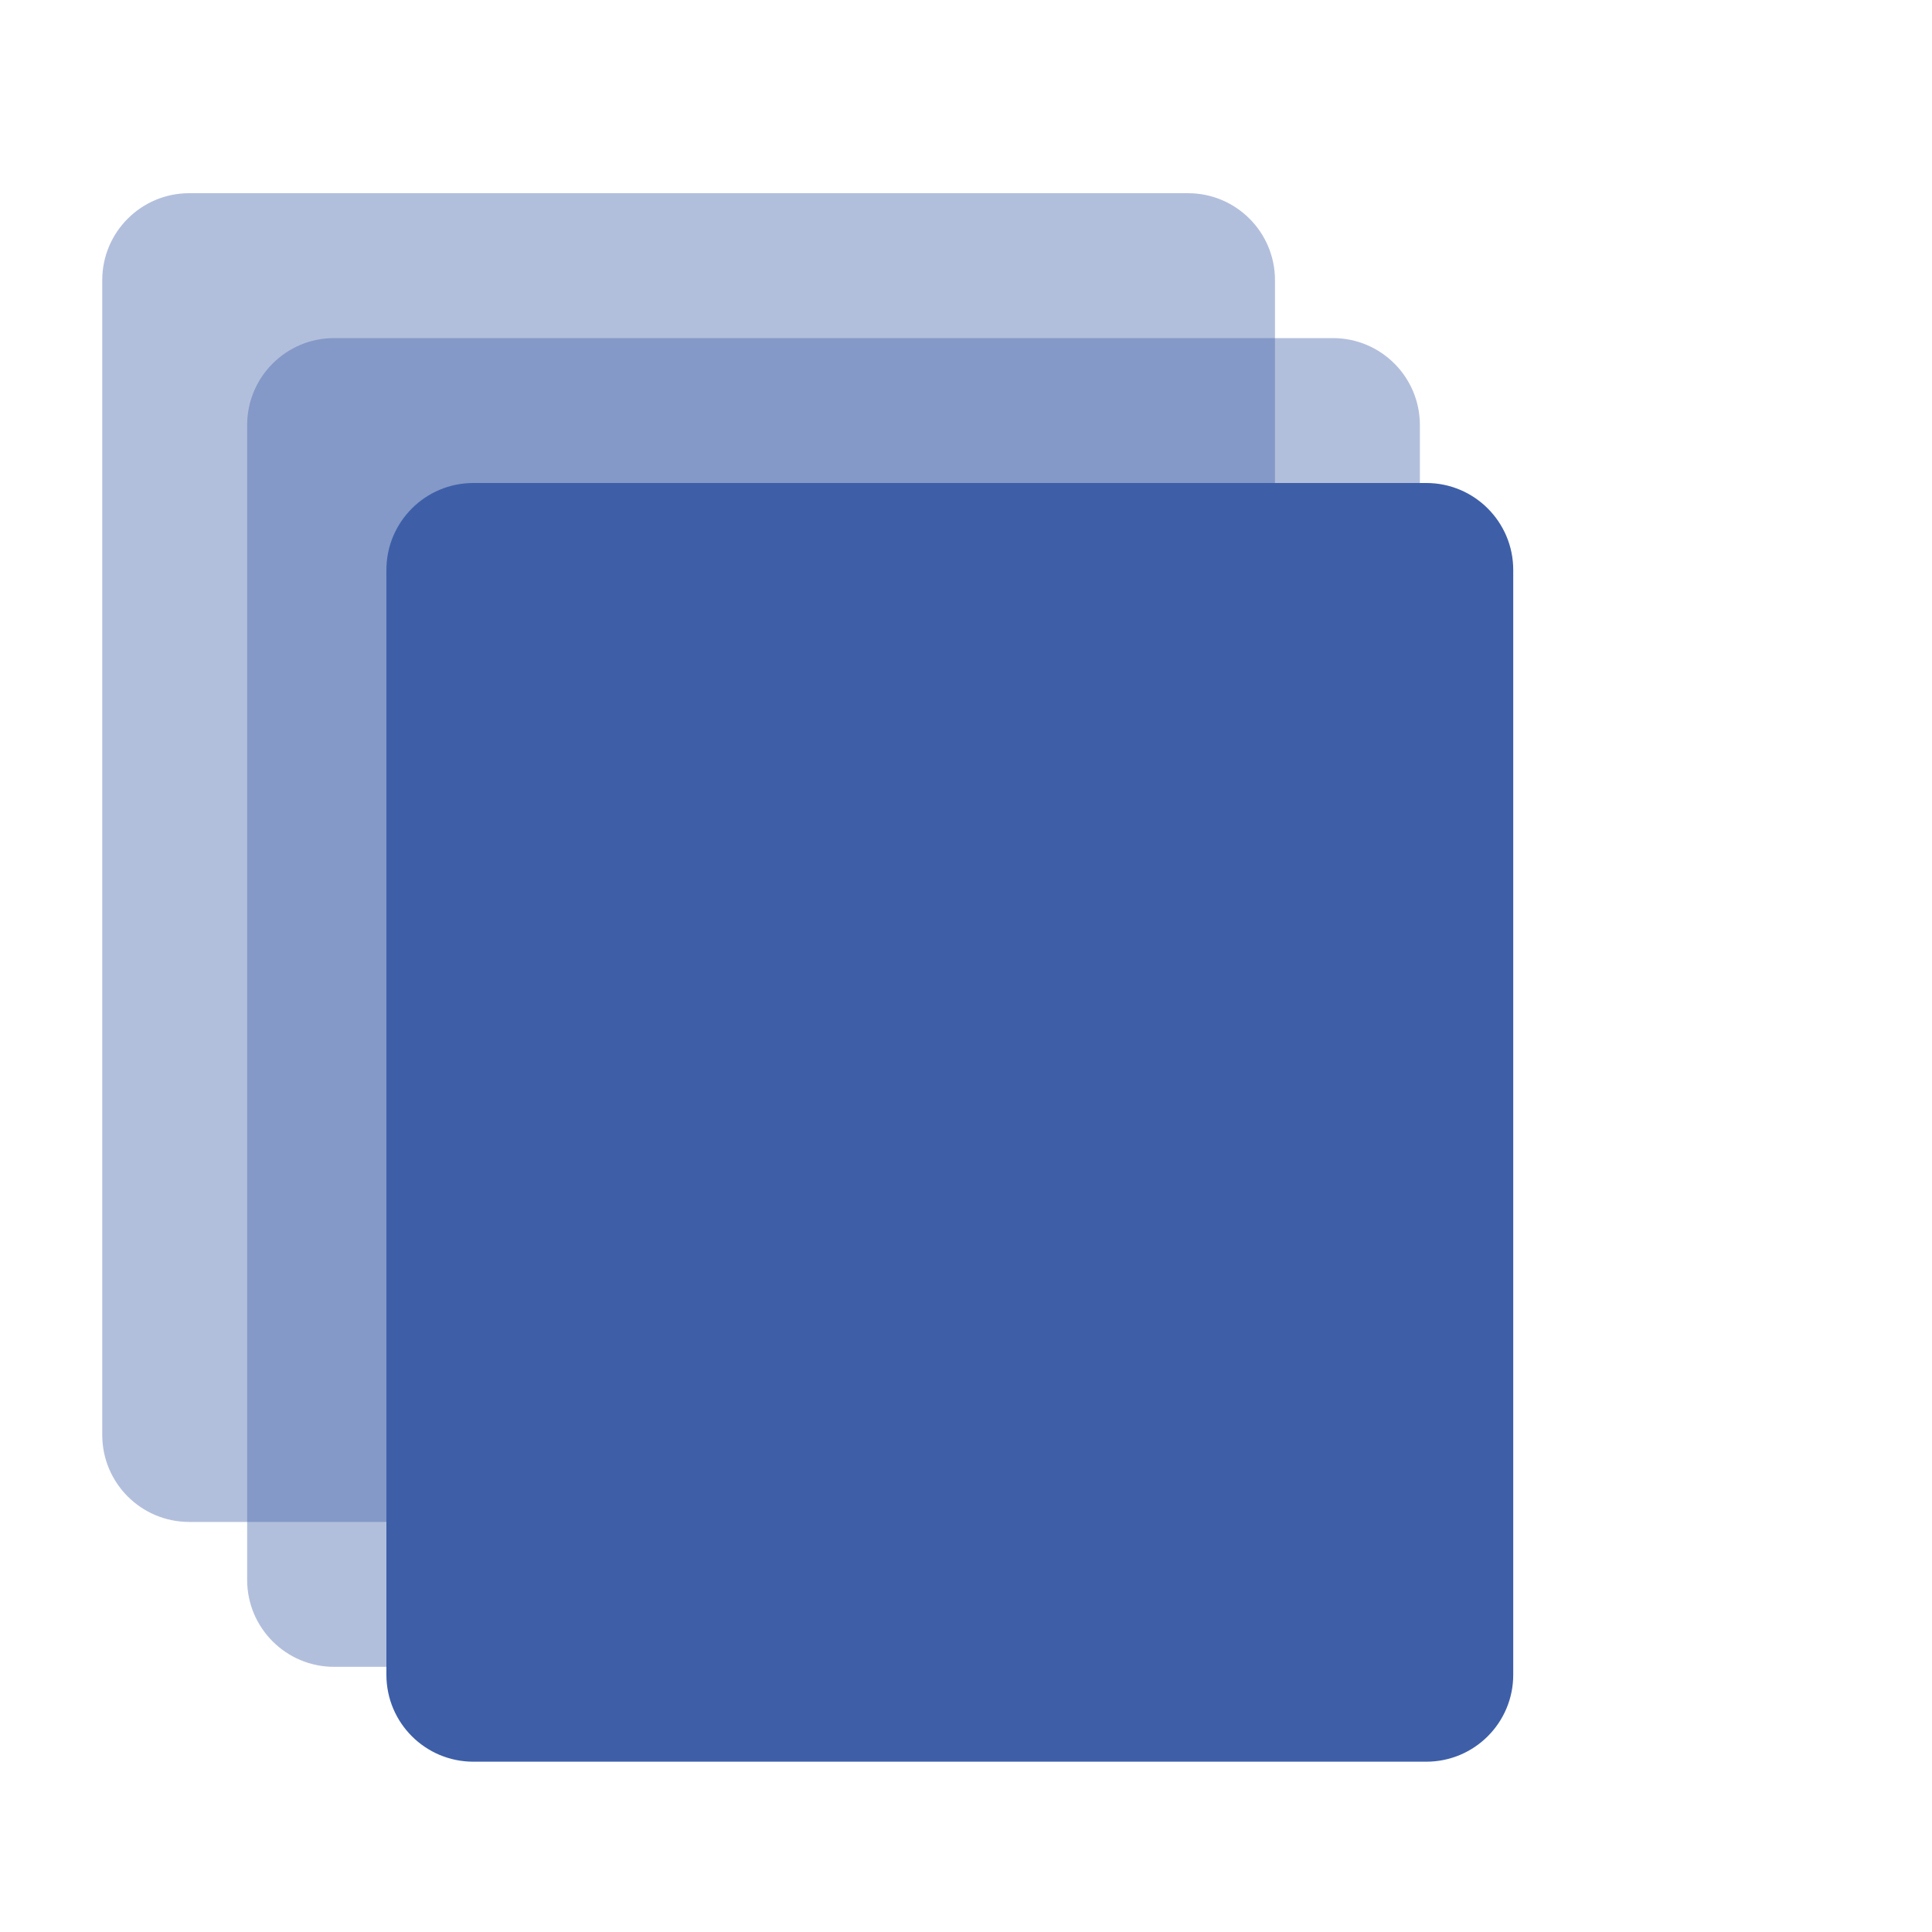 <svg xmlns="http://www.w3.org/2000/svg" viewBox="0 570 40 40" fill="none">
  <mask id="kcut" maskUnits="userSpaceOnUse" x="0" y="570" width="40" height="40" maskContentUnits="userSpaceOnUse" mask-type="luminance">
    <rect x="0" y="570" width="40" height="40" fill="white"/>
    <!-- K shape to cut out (black = transparent in mask) -->
    <path d="M14.34 585.72V600H16.24V595L18.62 592.78L23.78 600H26.18L19.92 591.48L25.94 585.72H23.48L16.24 592.84V585.72H14.34Z" fill="black"/>
  </mask>
  <g mask="url(#kcut)">
    <path d="M24.597 574H3.917C2.923 574 2.117 574.806 2.117 575.8V599.71C2.117 600.704 2.923 601.51 3.917 601.51H24.597C25.591 601.51 26.397 600.704 26.397 599.71V575.8C26.397 574.806 25.591 574 24.597 574Z" fill="#3F60A8" fill-opacity="0.4"/>
    <path d="M27.597 577H6.917C5.923 577 5.117 577.806 5.117 578.8V602.71C5.117 603.704 5.923 604.51 6.917 604.51H27.597C28.591 604.51 29.397 603.704 29.397 602.71V578.8C29.397 577.806 28.591 577 27.597 577Z" fill="#3F60A8" fill-opacity="0.4"/>
    <path d="M9.8 580H29.53C30.524 580 31.33 580.806 31.33 581.8V604.674C31.33 605.669 30.524 606.474 29.53 606.474H9.8C8.806 606.474 8 605.669 8 604.674V581.8C8 580.806 8.806 580 9.8 580Z" fill="#3E5FA8"/>
  </g>
</svg>
